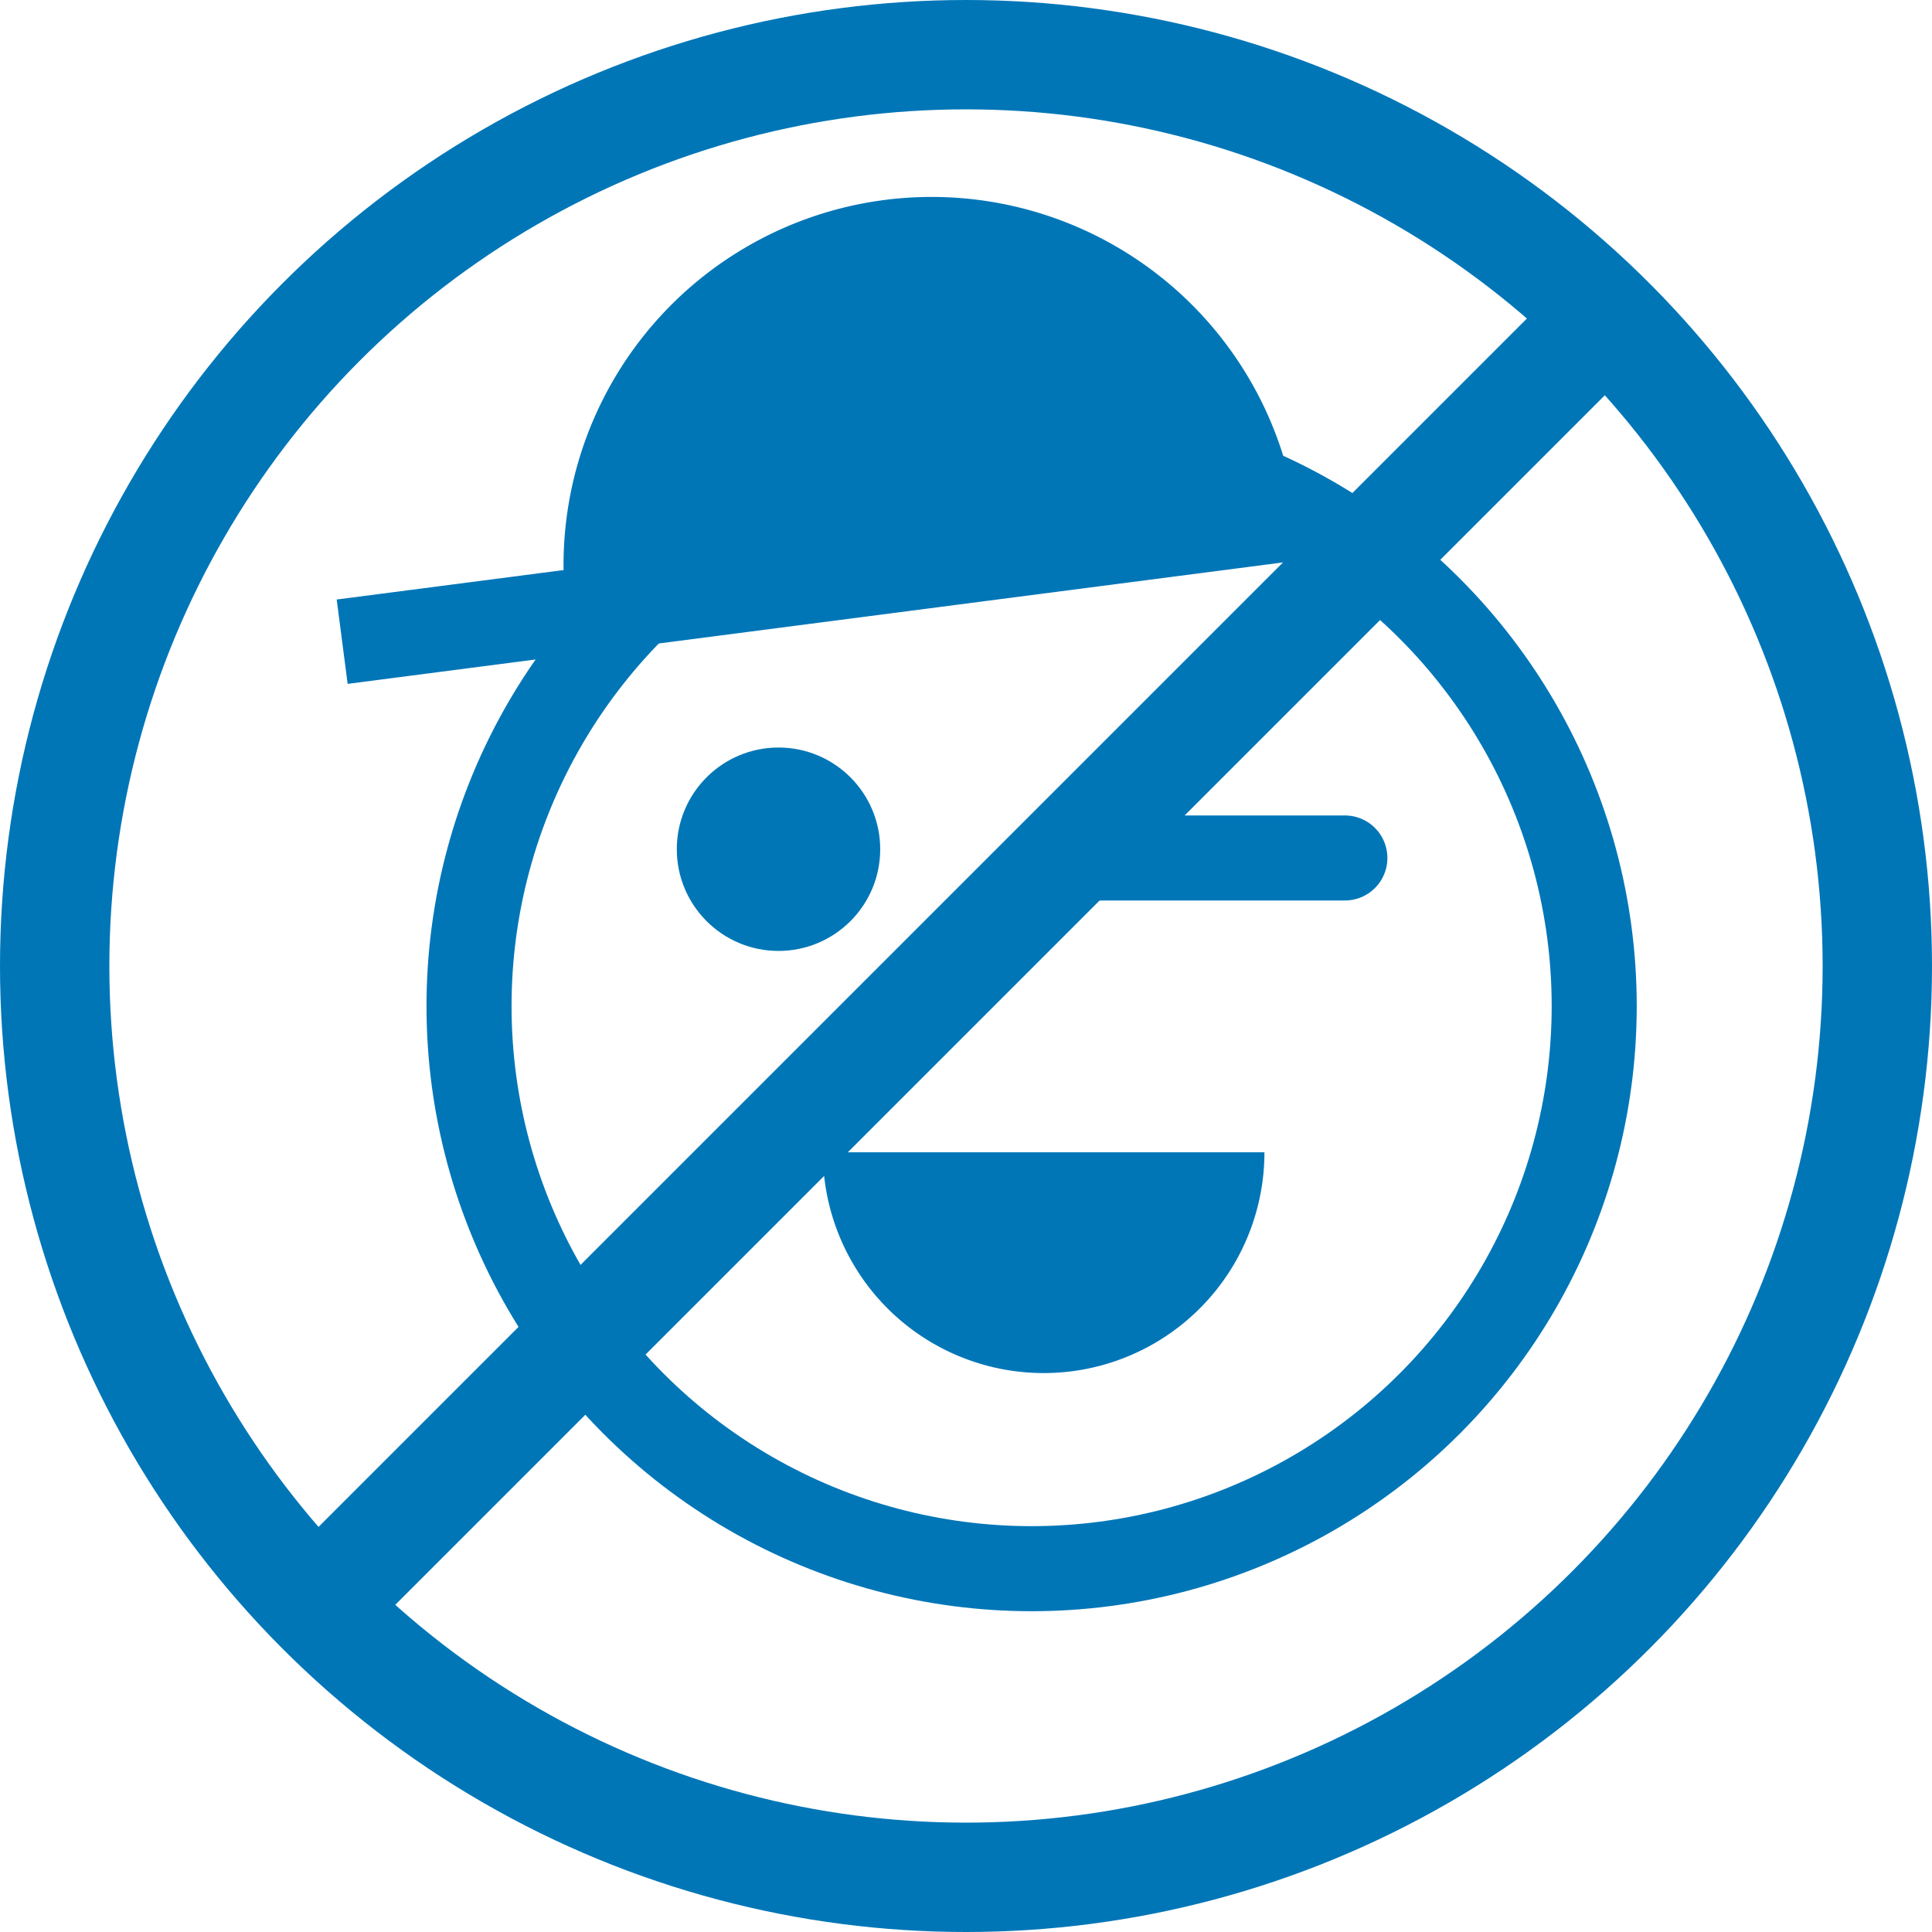 <svg xmlns="http://www.w3.org/2000/svg" viewBox="0 0 159 159"><title>nofaces</title><g id="Layer_2" data-name="Layer 2"><g id="Layer_1-2" data-name="Layer 1"><circle cx="79.5" cy="79.5" r="75" fill="none" stroke="#0076b7" stroke-miterlimit="10" stroke-width="9"/><line x1="28.49" y1="129.75" x2="129.75" y2="28.49" fill="none" stroke="#0076b7" stroke-miterlimit="10" stroke-width="9"/><circle cx="84.9" cy="82.8" r="46.3" fill="none" stroke="#0076b7" stroke-miterlimit="10" stroke-width="7"/><circle cx="64.07" cy="69.89" r="8.37" fill="#0076b7"/><line x1="90.16" y1="70.61" x2="110.68" y2="70.61" fill="none" stroke="#0076b7" stroke-linecap="round" stroke-miterlimit="10" stroke-width="7"/><path d="M85.89,113a18.16,18.16,0,0,0,18.17-18.17H67.72A18.17,18.17,0,0,0,85.89,113Z" fill="#0076b7"/><path d="M72.77,16.46A30.3,30.3,0,0,0,46.63,50.41l60.09-7.8A30.3,30.3,0,0,0,72.77,16.46Z" fill="#0076b7"/><line x1="28.16" y1="52.81" x2="106.72" y2="42.61" fill="none" stroke="#0076b7" stroke-miterlimit="10" stroke-width="7"/></g></g></svg>